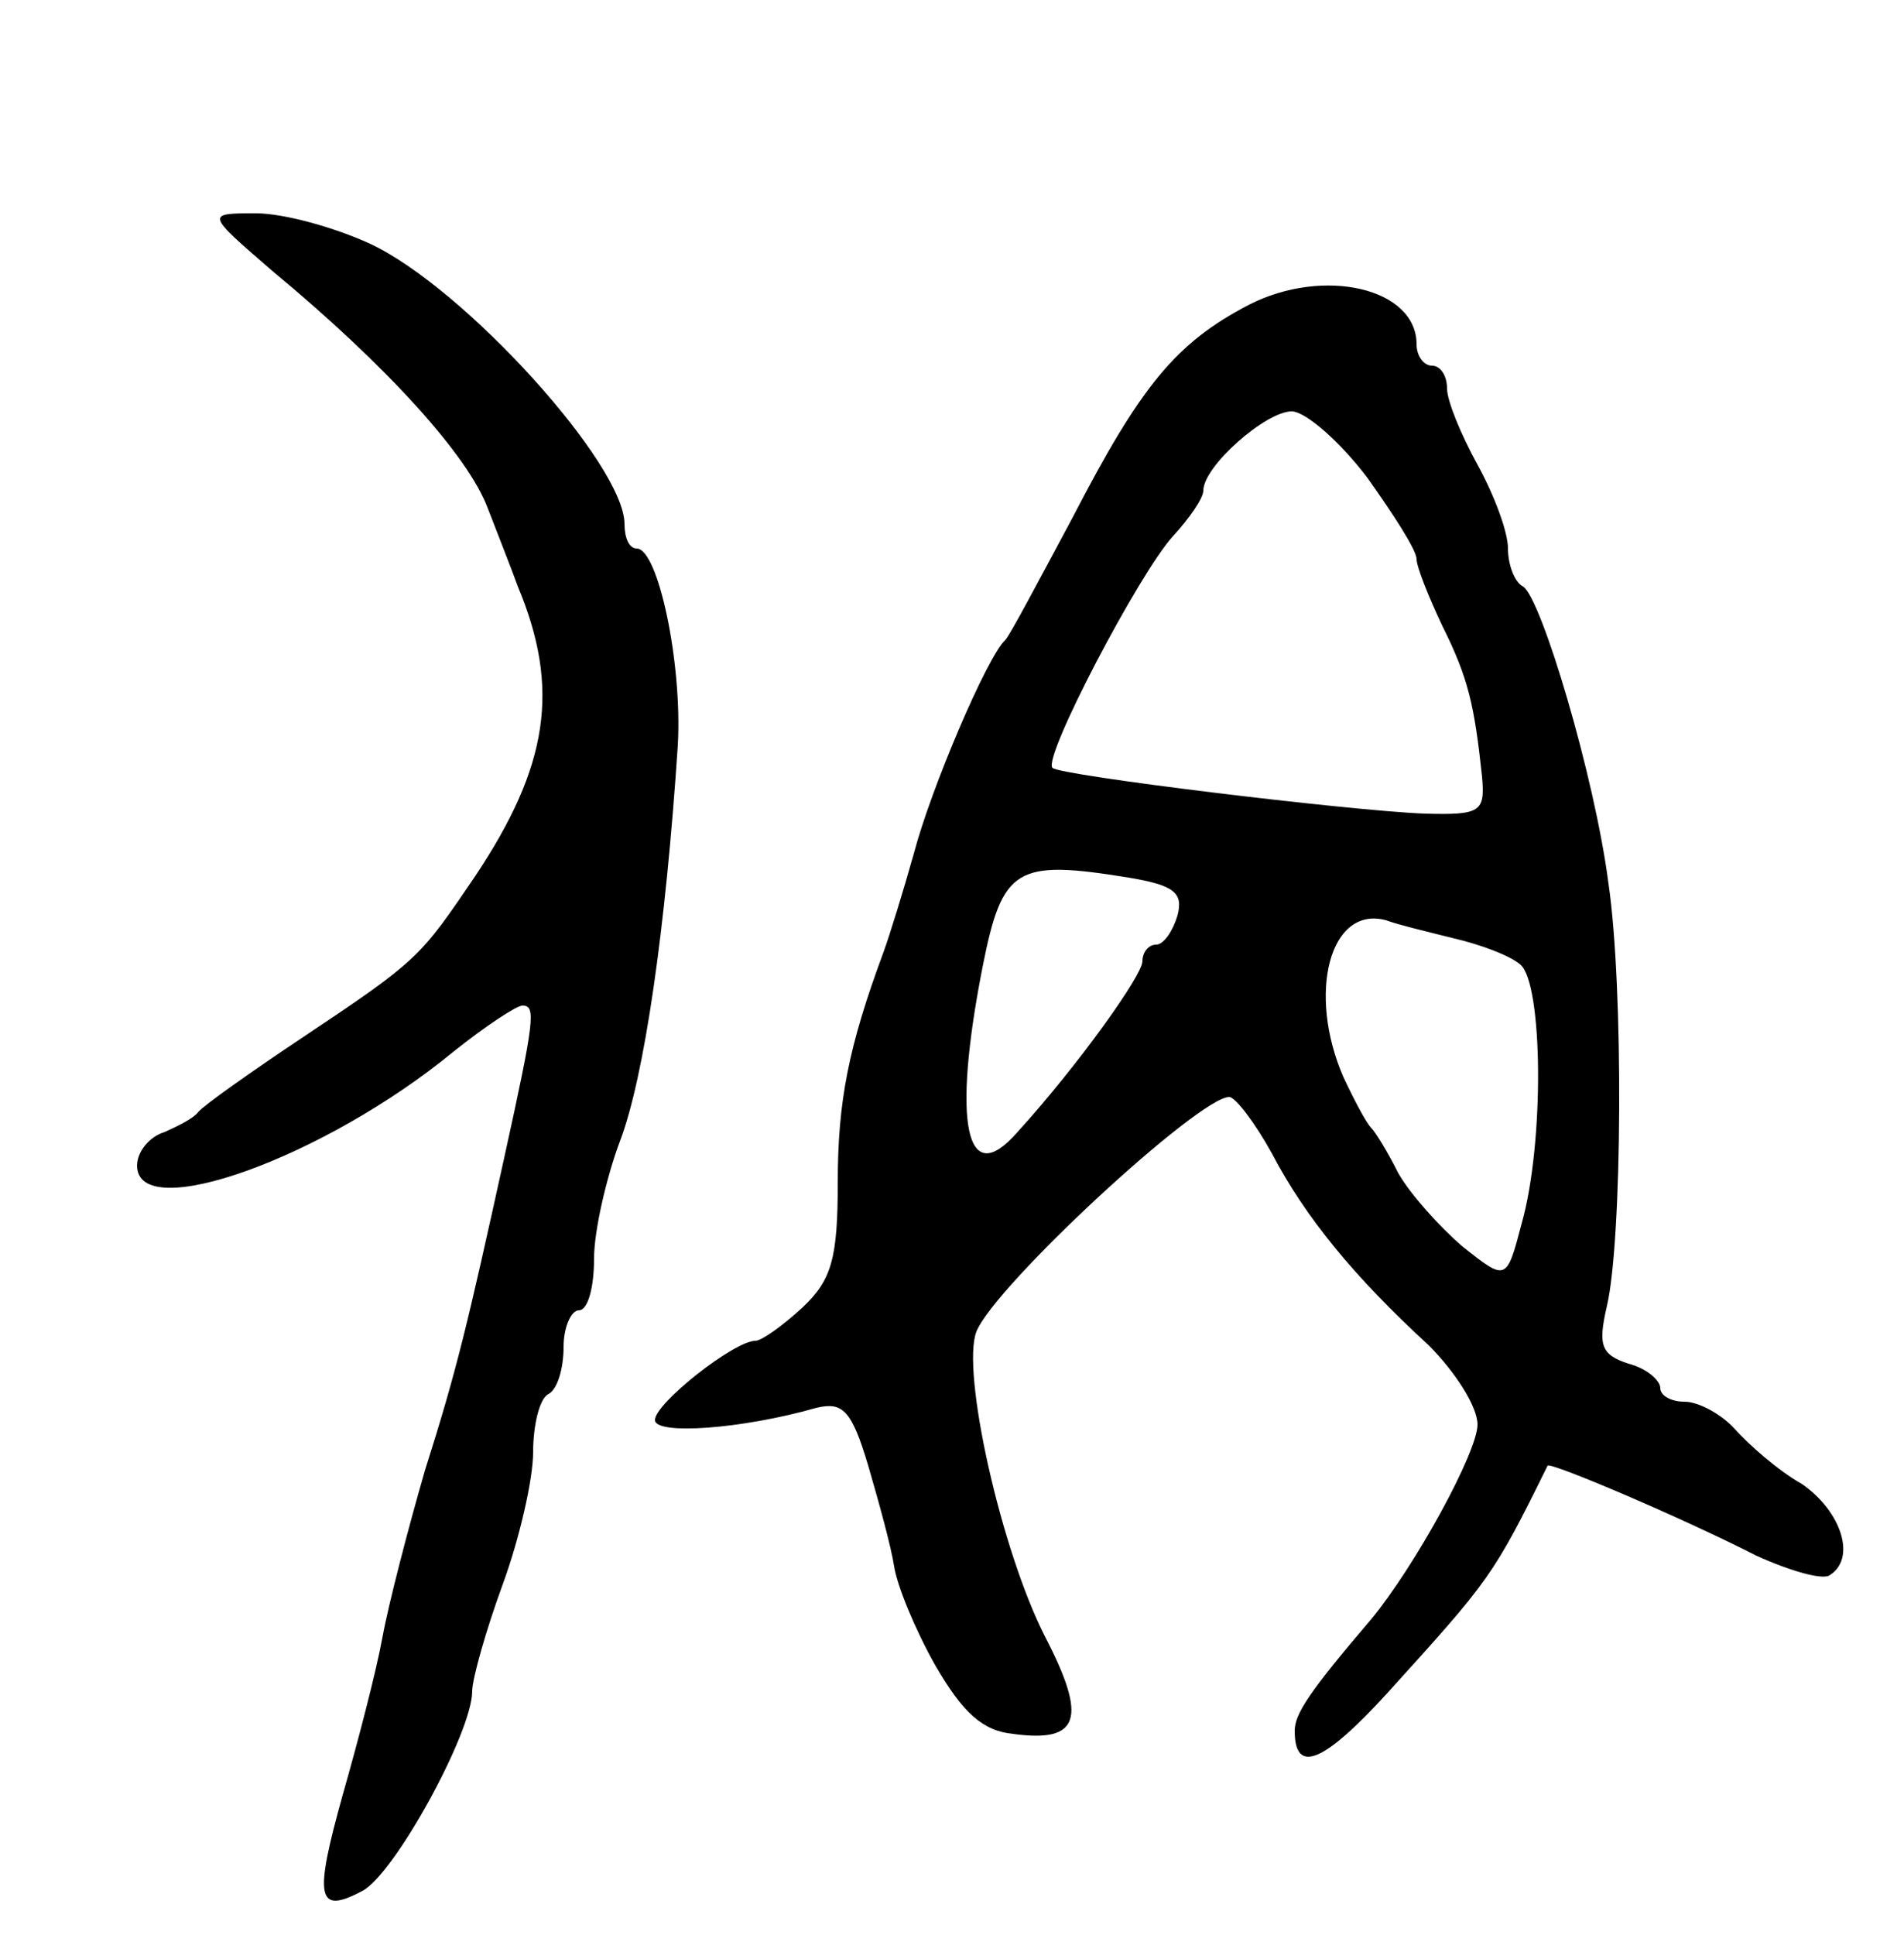 <svg version="1.0" xmlns="http://www.w3.org/2000/svg"
 width="125pt" height="127pt" viewBox="0 0 125 127"
 preserveAspectRatio="xMidYMid meet">
<g transform="translate(0,127) scale(0.1,-0.1)"
fill="#000000" stroke="none">
<path d="M179 1092 c76 -63 128 -121 141 -155 7 -18 16 -41 20 -52 28 -67 20
-118 -28 -190 -36 -53 -37 -55 -112 -105 -36 -24 -67 -46 -70 -50 -3 -4 -13
-9 -22 -13 -10 -3 -18 -13 -18 -22 0 -39 123 5 208 75 20 16 41 30 45 30 9 0
8 -9 -12 -100 -24 -109 -31 -139 -52 -205 -11 -38 -24 -88 -28 -110 -4 -22
-16 -68 -26 -103 -19 -68 -17 -79 13 -63 21 11 72 104 72 131 0 8 9 40 20 70
11 30 20 69 20 87 0 17 4 35 10 38 6 3 10 17 10 31 0 13 5 24 10 24 6 0 10 15
10 34 0 18 8 53 17 77 16 42 30 139 38 260 3 54 -13 129 -27 129 -5 0 -8 7 -8
16 0 39 -105 155 -167 184 -24 11 -57 20 -75 20 -33 0 -33 0 11 -38z"/>
<path d="M820 1070 c-48 -25 -71 -53 -116 -140 -22 -41 -41 -77 -44 -80 -12
-11 -49 -98 -60 -140 -7 -25 -16 -54 -20 -65 -23 -62 -30 -98 -30 -151 0 -50
-4 -64 -23 -82 -13 -12 -27 -22 -31 -22 -14 0 -66 -41 -66 -52 0 -10 57 -6
106 8 17 4 23 -1 34 -38 7 -24 15 -53 17 -66 2 -13 14 -42 27 -65 18 -31 31
-43 51 -45 44 -6 49 10 21 64 -29 57 -55 174 -45 200 12 30 146 154 166 154 4
0 17 -17 28 -37 22 -42 54 -81 103 -126 17 -17 32 -40 32 -52 0 -18 -41 -93
-70 -128 -41 -48 -50 -62 -50 -73 0 -29 19 -21 61 25 67 74 69 76 105 149 1 3
88 -34 137 -59 22 -10 43 -16 48 -13 18 11 8 42 -18 60 -16 9 -35 26 -44 36
-9 10 -24 18 -33 18 -9 0 -16 4 -16 9 0 5 -9 13 -21 16 -18 6 -20 12 -14 38
10 43 11 209 1 277 -9 70 -44 187 -56 195 -6 3 -10 15 -10 25 0 11 -9 35 -20
55 -11 20 -20 42 -20 50 0 8 -4 15 -10 15 -5 0 -10 6 -10 14 0 37 -61 51 -110
26z m78 -114 c17 -24 32 -47 32 -53 0 -5 8 -25 17 -44 17 -34 21 -52 26 -99 2
-23 -1 -25 -38 -24 -50 2 -239 25 -244 30 -7 6 57 128 79 152 11 12 20 25 20
30 0 16 41 52 58 52 9 0 32 -20 50 -44z m-157 -262 c30 -5 36 -10 32 -25 -3
-10 -9 -19 -14 -19 -5 0 -9 -5 -9 -11 0 -9 -42 -68 -82 -112 -34 -39 -43 6
-23 108 13 66 22 71 96 59z m214 -40 c17 -4 36 -11 43 -17 15 -12 16 -117 1
-170 -10 -38 -10 -38 -39 -15 -15 13 -34 34 -42 48 -7 14 -15 27 -18 30 -3 3
-11 18 -18 33 -24 55 -9 113 28 103 8 -3 29 -8 45 -12z"/>
</g>
</svg>
